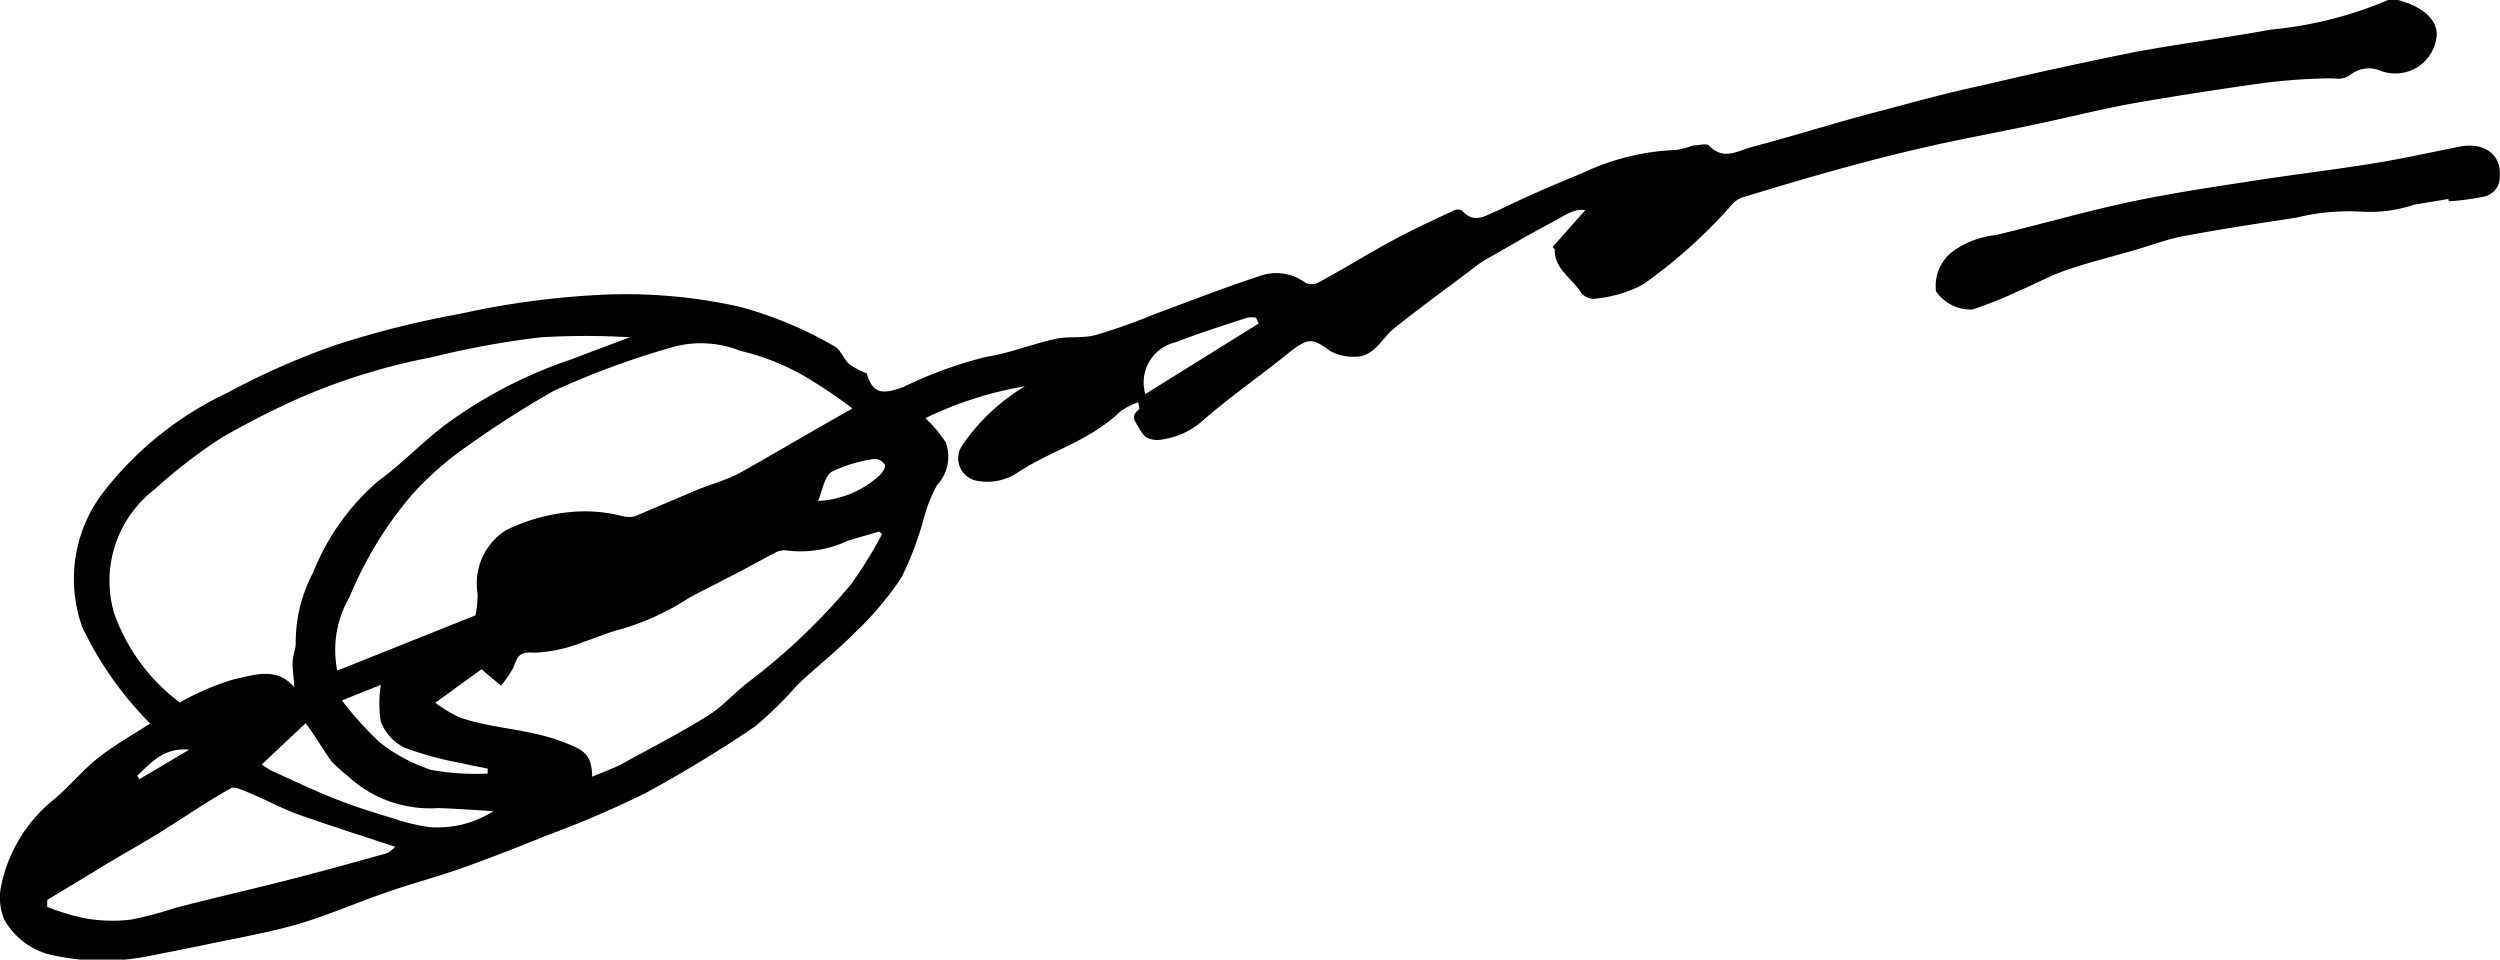 <svg xmlns="http://www.w3.org/2000/svg" viewBox="0 0 96.37 36.99"><title>Asset 1</title><g id="Layer_2" data-name="Layer 2"><g id="Layer_1-2" data-name="Layer 1"><path d="M59.85,9.52,61.11,8.1c-.47-.07-.87.26-1.28.47C59,9,58.12,9.53,57.28,10c-.32.19-.6.43-.9.65-.88.66-1.77,1.31-2.63,2-.49.39-.76,1.09-1.49,1.1a1.85,1.85,0,0,1-1-.23c-.66-.49-.82-.49-1.48,0-1.11.91-2.31,1.73-3.39,2.67a3,3,0,0,1-1.75.77c-.41,0-.55-.14-.72-.44s-.36-.47,0-.75c0,0,0-.11-.05-.26a2.8,2.8,0,0,0-.67.34C42,17,40.52,17.37,39.27,18.19a2.11,2.11,0,0,1-1.67.33.88.88,0,0,1-.51-1.35,7.75,7.75,0,0,1,2.42-2.28,14.13,14.13,0,0,0-3.84,1.23,4.7,4.7,0,0,1,.79.94,1.6,1.6,0,0,1-.34,1.64,5.73,5.73,0,0,0-.5,1.25,12.51,12.51,0,0,1-.87,2.31,12.22,12.22,0,0,1-1.81,2.14c-.69.7-1.47,1.31-2.2,2A15.08,15.08,0,0,1,29.11,28a49.28,49.28,0,0,1-4.28,2.6,40,40,0,0,1-3.74,1.6c-1.11.45-2.23.89-3.36,1.29-1,.35-2,.61-2.92.94-1.15.4-2.26.89-3.42,1.22s-2.48.55-3.72.82l-1.91.38a9,9,0,0,1-3.59,0,2.83,2.83,0,0,1-2-1.39,2.2,2.2,0,0,1-.12-1.34,5.75,5.75,0,0,1,2-3.28c.61-.5,1.12-1.14,1.74-1.63s1.33-.89,2-1.32a13.36,13.36,0,0,1-2.62-3.72,5.49,5.49,0,0,1,.92-5.33,13.09,13.09,0,0,1,4.68-3.7,28.31,28.31,0,0,1,4.14-1.83,36,36,0,0,1,4.81-1.21,32.36,32.36,0,0,1,5.16-.72,20,20,0,0,1,5.65.45,15.15,15.15,0,0,1,3.64,1.52c.24.13.35.49.57.69a2.91,2.91,0,0,0,.67.35c.22.75.54.85,1.41.53A16.12,16.12,0,0,1,38,13.76c.91-.14,1.79-.5,2.7-.7.53-.11,1.1,0,1.62-.17a22.39,22.39,0,0,0,2.21-.79c1.33-.49,2.63-1,4-1.45a1.88,1.88,0,0,1,1.79.25.54.54,0,0,0,.48,0c1-.53,1.91-1.11,2.88-1.63.77-.42,1.56-.78,2.35-1.15a.34.34,0,0,1,.33,0c.49.54.89.18,1.37,0,1.06-.52,2.17-1,3.25-1.44a9.22,9.22,0,0,1,3.65-.9,3.68,3.68,0,0,0,.63-.17c.21,0,.52-.1.62,0,.56.6,1.13.19,1.67.05,1.72-.45,3.41-1,5.12-1.43,1.26-.34,2.52-.68,3.79-.95Q79.38,2.59,82.33,2c1.73-.32,3.48-.54,5.21-.86A15.11,15.11,0,0,0,92.06,0c.15-.08.42,0,.63.08.85.27,1.32.81,1.23,1.37a1.6,1.6,0,0,1-2.15,1.28,1.14,1.14,0,0,0-1.16.15c-.31.23-.57.13-.87.14a23.16,23.16,0,0,0-2.49.18c-1.7.24-3.41.5-5.11.8-1.24.23-2.47.54-3.71.8-1.39.3-2.8.55-4.19.87-1.24.28-2.46.6-3.68.94s-2.27.66-3.4,1a1.08,1.08,0,0,0-.47.36,19.72,19.72,0,0,1-3.36,3,5,5,0,0,1-1.9.55.63.63,0,0,1-.5-.26c-.33-.54-1-.87-1-1.63C60,9.65,59.89,9.58,59.85,9.52ZM24.28,13a29.56,29.56,0,0,0-3.41,0,33.65,33.65,0,0,0-4.22.77,24.2,24.2,0,0,0-5.19,1.61,32.26,32.26,0,0,0-2.93,1.5,20.71,20.71,0,0,0-2.59,2,4.45,4.45,0,0,0-1.55,4.73,7.36,7.36,0,0,0,2.54,3.47A10,10,0,0,1,9,26.19c.76-.16,1.66-.51,2.34.3,0,0,.07,0,0,0,0-.33-.07-.64-.06-.95s.13-.53.12-.8a5.74,5.74,0,0,1,.67-2.67,9.07,9.07,0,0,1,2.5-3.52c.9-.65,1.67-1.47,2.56-2.15A17.76,17.76,0,0,1,22,13.86Zm8.56,2.73a19,19,0,0,0-1.9-1.27,9.35,9.35,0,0,0-2.41-.94A4.11,4.11,0,0,0,26,13.36a32.09,32.09,0,0,0-4.66,1.71,38.26,38.26,0,0,0-3.26,2.08,12.51,12.51,0,0,0-2.19,1.91A14.61,14.61,0,0,0,13.48,23,4.07,4.07,0,0,0,13,25.85l5.33-2.13a4.13,4.13,0,0,0,.08-.84,2.43,2.43,0,0,1,1.09-2.44,7.14,7.14,0,0,1,2.73-.72,5.8,5.8,0,0,1,1.78.18,1,1,0,0,0,.47,0l2.35-1c.56-.23,1.16-.39,1.69-.67C30,17.4,31.35,16.59,32.84,15.76ZM34,20.59l-.11-.1-1.2.35a4.25,4.25,0,0,1-2.36.38.74.74,0,0,0-.49.11c-.64.33-1.27.69-1.9,1-.46.25-.94.47-1.4.73a9.82,9.82,0,0,1-2.59,1.19c-.49.12-1,.35-1.45.49a5.51,5.51,0,0,1-1.94.42c-.61-.06-.62.24-.78.59a3.93,3.93,0,0,1-.47.68l-.75-.63-1.78,1.29a5.25,5.25,0,0,0,.95.57c1.28.44,2.66.43,4,.95.78.31,1.07.44,1.1,1.33.4-.17.77-.3,1.12-.48,1.11-.61,2.24-1.19,3.32-1.86.6-.37,1.08-.94,1.66-1.37a24.21,24.21,0,0,0,3.87-3.7A16,16,0,0,0,34,20.59ZM15.23,32.64c-1.27-.42-2.5-.81-3.72-1.24-.62-.22-1.22-.55-1.84-.81-.25-.1-.61-.3-.78-.2-.93.52-1.81,1.13-2.71,1.69s-1.74,1-2.6,1.55L1.82,34.69l0,.27a8.72,8.72,0,0,0,1.46.44,6.18,6.18,0,0,0,1.77.05A14.6,14.6,0,0,0,6.75,35c1.49-.39,3-.73,4.48-1.11,1.24-.32,2.47-.66,3.69-1A1.1,1.1,0,0,0,15.23,32.64Zm-5.14-3.17a3,3,0,0,0,.4.25c.82.37,1.63.76,2.47,1.09s1.49.52,2.24.75a7.47,7.47,0,0,0,1.32.32,4,4,0,0,0,2.5-.61c-.78-.05-1.46-.1-2.14-.12a4.66,4.66,0,0,1-3.48-1.24,6.66,6.66,0,0,1-.62-.56c-.34-.46-.63-1-1-1.47Zm38.43-17-.1-.22a.83.83,0,0,0-.35,0c-.92.3-1.84.59-2.74.94a1.59,1.59,0,0,0-1.18,2ZM13.18,27a12.91,12.91,0,0,0,1.45,1.61,6.41,6.41,0,0,0,2,1.07,9.71,9.71,0,0,0,2.17.14l0-.19c-.32-.07-.64-.12-.95-.2a13.21,13.21,0,0,1-2.26-.61,1.9,1.9,0,0,1-.91-1,4.49,4.49,0,0,1,0-1.42Zm18.34-7.69a3.76,3.76,0,0,0,2.4-1c.1-.1.23-.31.19-.39a.47.47,0,0,0-.4-.23,5.51,5.51,0,0,0-1.66.5C31.77,18.39,31.71,18.91,31.52,19.34ZM7.29,28.9c-1-.1-1.5.55-2,1l.08.14Z"/><path d="M94.38,7.67l-1.32.22a5.32,5.32,0,0,1-2,.27,8.54,8.54,0,0,0-2.54.23c-1.45.22-2.9.44-4.34.71-.65.12-1.29.37-1.93.55-.88.26-1.76.47-2.62.77-.61.21-1.18.53-1.78.78a15,15,0,0,1-1.82.73,1.61,1.61,0,0,1-1.4-.7,1.67,1.67,0,0,1,.66-1.55,3.47,3.47,0,0,1,1.65-.62c1.68-.4,3.33-.88,5-1.24s3.23-.59,4.85-.84,3.13-.43,4.69-.68c1.12-.18,2.23-.43,3.35-.65.79-.16,1.61.19,1.53,1.18a.76.76,0,0,1-.61.75,10.18,10.18,0,0,1-1.35.18Z"/></g></g></svg>